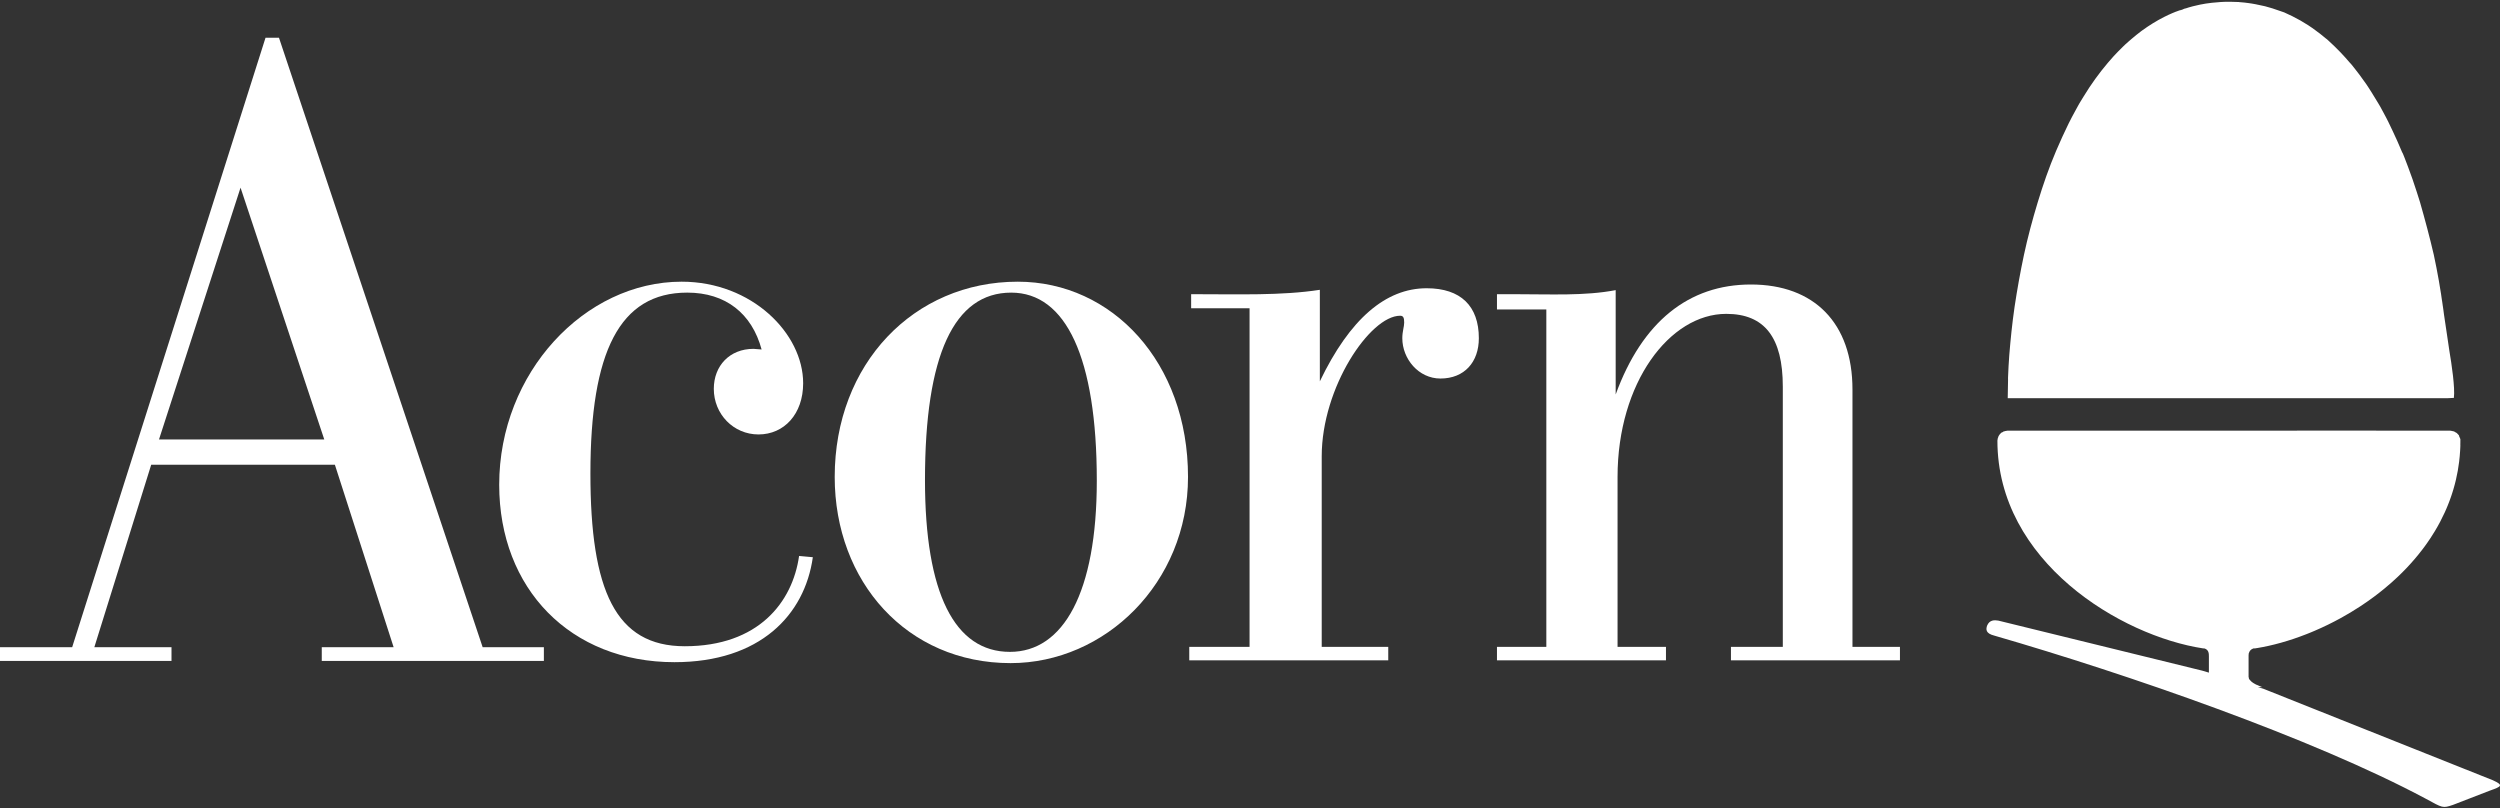 <svg clip-rule="evenodd" fill-rule="evenodd" stroke-linejoin="round" stroke-miterlimit="2" viewBox="0 0 600 194" xmlns="http://www.w3.org/2000/svg"><rect x="0" y="0" width="600" height="194" fill="#333333" stroke="none"/><g fill="#fff"><path d="m481.854 95.496h52.857 53.156c.15 0-23.542 0-52.781 0z"/><path d="m481.854 95.571c0-.025 0-.05 0-.075v-.002c.002-1.327.03-2.844.08-4.386-.006-.1-.009-.197-.008-.29 0-.013 0-.025 0-.038 0-.054.001-.106.003-.158.075-1.574.15-3.748.3-5.398.3-3.673.675-7.497 1.275-11.621.6-3.973 1.349-8.247 2.249-12.445.9-4.199 2.024-8.397 3.299-12.596 1.274-4.198 2.699-8.322 4.423-12.37.472-1.114.961-2.222 1.467-3.32.977-2.165 2.014-4.269 3.138-6.287l.006-.012c.208-.385.418-.769.63-1.152.071-.128.142-.255.213-.381.023-.043.047-.085.071-.127.008-.014.015-.028.023-.042.002-.002.048-.081.05-.083.024-.041.049-.082.074-.124.074-.123.148-.246.222-.369.231-.382.464-.762.7-1.14l.023-.036c1.758-2.894 3.705-5.573 5.754-7.995l.015-.017c.129-.152.259-.304.39-.454l.004-.005c.673-.797 1.394-1.574 2.128-2.323.366-.376.735-.744 1.108-1.104l.004-.004c.188-.183.377-.366.567-.547.059-.057.118-.113.177-.169.035-.033.07-.067.105-.1.003-.003-.005.005-.008.008-.006.005-.011.011-.017.016-.019.019-.039.038-.058.058-.056.055-.111.11-.166.166l.011-.009c.258-.239.518-.474.781-.706.245-.217.493-.43.744-.64l.006-.005c.706-.604 1.422-1.181 2.148-1.731l.008-.006-.002.001c.1-.076.201-.151.302-.226 1.723-1.249 3.495-2.35 5.331-3.274l.007-.003c.637-.322 1.284-.625 1.941-.904.219-.094.439-.184.661-.272.068-.027.136-.054.204-.081.023-.009.046-.017.069-.026 0 0 .034-.013.034-.014.005 0-.009.004-.013.006-.009.004-.018.008-.027.012-.027.012-.053.024-.08.036l.004-.001c.311-.121.623-.237.937-.347.099-.035.197-.069.296-.102.033-.011.065-.022.098-.034.014-.004.027-.008.04-.013.007-.002.013-.005.02-.006.004-.001-.009.003-.014.005s-.009.003-.014.005c-.014.005-.027.01-.041.016-.041.016-.082.032-.123.048-.131.053-.261.11-.389.169l-.007.003c.244-.085.49-.167.738-.246.281-.169.605-.254.907-.348.097-.036.194-.07.292-.102-.093.037-.191.07-.292.102h-.001c-.11.041-.22.084-.328.13l-.005.002.026-.009c-.009.003-.018.006-.028.01l-.007.002c-.018.008-.036.016-.054.023l-.011.005c.665-.236 1.346-.439 2.036-.615.546-.143 1.1-.271 1.675-.387.923-.189 1.868-.339 2.831-.445.713-.085 1.438-.149 2.174-.189h.001c.305-.018.611-.032.916-.042.095-.003.19-.006.285-.008.037-.001.073-.002.11-.003.001 0 .043-.001.044-.001.004 0-.009.001-.013.001l-.052.002c-.039.002-.078.004-.117.006h-.001c.26-.006.52-.009.783-.009h.674c-.086 0-.172.001-.259.002h-.008c.493.005.985.017 1.477.043h.018c.192.003.384.008.576.016.066.003.131.006.197.009.019.001.039.002.059.003.007 0 .013.001.02.001.006.001.025-.003.02.001h-.042c-.029 0-.057 0-.085 0-.112-.001-.225-.003-.338-.006l.006.001c.081.006.162.011.242.018l.022.001c.329.023.657.051.985.084.106.01.213.021.319.033.035.004.07.008.105.012.015.002.03.004.045.005.005.001.02.002.015.002-.007 0-.013-.001-.02-.002-.007 0-.014-.001-.02-.001-.027-.003-.054-.005-.081-.008h-.008c.255.028.509.06.762.094.244.034.486.07.729.108l.023.004c.077.011.155.022.232.033l.023.003c.101.015.203.029.305.045.034.005.069.011.103.016.011.002.023.004.034.005.006.001.023.004.018.003-.016-.002-.031-.005-.046-.007-.038-.006-.077-.012-.115-.017-.099-.015-.199-.03-.299-.045l-.017-.002c-.056-.008-.112-.015-.168-.023l.01.002c.293.048.584.1.875.155.094.018.188.037.281.056.034.007.068.014.102.021.009.001.017.003.026.005.008.002.034.004.025.005s-.018-.003-.028-.005c-.019-.003-.037-.007-.056-.01-.065-.011-.13-.023-.195-.034l-.011-.002c.172.034.344.069.515.105.148.03.298.062.45.096.794.14 1.559.339 2.313.577l.003.001c.206.057.453.088 3.457 1.146 2.699 1.2 5.173 2.55 7.572 4.349.795.576 1.569 1.184 2.325 1.823l.011.008c.099.076.199.154.298.232.029.023.058.046.088.069.011.009.023.019.035.028.006.005.012.009.017.014.001 0 .035.031.035.032.023.02.046.041.069.062.075.069.15.137.224.206.229.21.456.423.681.638l.01.009c.244.225.485.453.724.683.476.459.943.929 1.401 1.407.797.832 1.567 1.691 2.314 2.569l.015.017c.111.111.217.227.32.346.098.113.194.228.287.346.048.06.095.121.142.182.018.024.037.048.055.072.007.01.014.019.021.029.004.005.009.011.014.017.009.011.017.022.026.033.023.028.045.056.068.084.075.096.151.191.226.287l.005.007c.725.906 1.425 1.845 2.102 2.814l.005.007c.141.193.28.386.419.58.045.063.09.126.134.189.015.021.03.042.045.063.001.001.03.042.03.042.002.003.044.065.046.069.031.045.061.091.092.137.099.148.198.297.296.447.288.438.57.879.846 1.324l.024.039c.558.875 1.097 1.761 1.621 2.656.017.028.033.056.049.084.009.015.017.029.025.043.014.023.028.046.042.07.028.047.056.094.084.141.084.141.167.282.248.425.069.122.136.244.201.368.023.044.046.088.068.132.007.014.014.028.021.042.004.007.007.014.011.021.003.007.007.014.011.02.007.014.015.027.022.041.023.04.045.081.067.121.063.115.126.23.189.345.184.339.366.679.545 1.021l.019.035c.042.078.084.157.126.235.014.026.028.053.042.079.001.002.027.05.028.052.021.039.041.078.061.117.046.09.093.18.139.271.127.247.252.494.375.742.354.71.696 1.425 1.027 2.145l.017.035c.737 1.549 1.442 3.133 2.111 4.741l.019.047c.035.081.07.162.105.243v.001c.04.078.084.154.127.23.015.027.03.054.045.081.005.01.011.02.016.03.001.004.003.007.005.011.001.001.001.002.002.003.005.013.01.026.016.039.01.026.021.051.031.077.032.077.063.155.095.232.089.22.177.44.264.66.28.706.551 1.415.814 2.127l.006.016c.746 1.953 1.433 3.942 2.079 5.965.283.849.551 1.688.818 2.58 1.2 4.199 2.325 8.397 3.299 12.596.9 4.198 1.65 8.472 2.175 12.445l-.258-1.85c.085.506.163.993.219 1.476l.002.014c.058.4.114.799.169 1.199.05.366.098.731.145 1.097l.001.008c.46 3.339 1.276 8.324 1.297 8.738.517 3.021 1.383 8.827 1.067 11.211 0 0-1.518.062-1.518.075h-105.563zm104.25-23.34.004.023c.048.315.095.63.141.946l.005.029c.014.125.027.25.039.374.096.652.307 2.173.321 2.288-.102-.753-.209-1.515-.321-2.288-.06-.453-.123-.911-.189-1.372z"/><path d="m588.095 103.368c.081.012.162.025.242.04.032.006.065.013.097.02.021.004.043.009.064.014l.002.001h.042c.002.003.005.005.008.008.013.002.026.005.039.008.023.006.046.013.068.02.016.004.032.009.048.013.013.003.026.006.04.009h.002c.011.002.023.005.034.006.015.003.031.005.047.006.016.002.033.003.049.004.013.001.026.001.038.001h.002c.05.03.095.058.135.083.013.003.023.008.033.015.041.013.086.029.131.052.012.022.023.042.034.058l.002.001c.102.065.146.091.189.091.026.013.051.026.076.041.027.016.053.034.079.053.021.016.043.033.063.052.02.018.04.037.059.056.006.005.011.01.016.016.005.004.009.008.013.013.006.006.012.012.018.018.019.02.037.04.055.061.013.007.025.014.036.022.008.006.016.013.022.02.005.005.008.011.011.016l.002.006v.001.007.013l.001.002c.009.011.017.022.026.032.008.01.016.02.025.029.007.008.014.016.022.023.007.008.015.015.024.022h.001c.019.015.035.022.051.022.012.012.024.025.034.039.011.014.022.03.031.045.011.018.021.036.029.055.012.025.022.051.031.078v.001c.002.001.004.002.006.003.003.001.007.002.01.003h.006.003s-.002.002-.002.002c-.001.001-.002.002-.003.003-.004.003-.009.007-.013.011.007.027.012.055.015.083.017.04.03.076.042.108l.001.001c.01.021.018.043.026.066.01.028.019.056.029.084.017.041.033.07.055.092.075.15.075.225.15.375v.375c0 .18-.001.36-.003.541-.003.182-.006.365-.011.548l.001-.004.011-.092c.001-.006.001-.012.002-.018.001-.004 0 .007 0 .01l-.001.042c-.001.034-.002.069-.003.104-.003.1-.006.2-.009.301-.011.299-.024.598-.041.897-.052.919-.134 1.836-.247 2.749-.089.719-.196 1.436-.323 2.149-.128.717-.275 1.43-.441 2.14-.183.783-.39 1.561-.619 2.332-.096.323-.196.644-.3.964-.052.163-.106.325-.161.487l-.003.009c-.053.157-.107.314-.162.471-.108.31-.22.618-.336.926-.117.309-.237.617-.361.923-.063.156-.127.312-.192.467l-.002.005c-.06.145-.122.29-.184.435-.124.287-.251.572-.38.856-.331.725-.683 1.441-1.053 2.147-.408.779-.84 1.546-1.293 2.3-.341.568-.694 1.129-1.059 1.682-.277.42-.561.836-.851 1.247-.222.315-.447.627-.676.937-.177.239-.356.476-.537.711-1.15 1.498-2.383 2.932-3.685 4.3-.184.193-.37.385-.556.576-.242.247-.487.493-.733.736-.324.319-.651.634-.982.945-.436.409-.877.812-1.324 1.209-.589.521-1.187 1.031-1.795 1.53-.8.657-1.615 1.293-2.446 1.911-1.059.787-2.142 1.543-3.245 2.268-.778.51-1.565 1.004-2.362 1.483-.794.476-1.598.937-2.41 1.383-.997.547-2.008 1.069-3.03 1.568-1.032.503-2.077.981-3.132 1.433-.249.107-.498.212-.749.316-.124.052-.249.103-.373.154l-.005.002c-.11.044-.219.089-.329.133-.218.088-.436.175-.656.26-.959.375-1.928.728-2.904 1.058-.52.176-1.043.345-1.568.507-.515.16-1.033.312-1.552.457-.504.141-1.01.276-1.517.403-.497.124-.995.242-1.495.353-.427.094-.855.183-1.284.266-.419.082-.84.158-1.262.228-.23.039-.461.076-.692.11l-.013.002h-.313l-.002.001c-.02.006-.039.012-.059.018-.019.007-.038.013-.057.02-.594.223-.87.654-.993 1.086-.004-.007-.007-.015-.011-.023v.002c-.007.029-.013.058-.018.087-.023.129-.035.261-.04.392-.003.063-.005.127-.005.191-.001.052-.001.105-.001.158v.018 5.023h.075v.251c.008.019.017.037.025.055.01.02.02.038.03.057.026.044.055.086.085.125.189.175.325.404.534.561l.001.001.003.003.001.001c.022.017.043.033.065.05.11.084.225.162.342.237.153.097.309.187.469.271v.001c.07.036.139.071.209.105.067.033.134.065.201.097l.004.002c-.056-.028-.113-.059-.17-.093.448.224.897.374 1.419.597l.006.003h-1.042l1.267.375 55.105 21.967c2.624 1.2 2.1 1.5-.675 2.474l-8.921 3.449c-2.474.825-2.399.75-6.523-1.499-27.215-14.545-71.45-29.84-103.538-39.137-2.1-.524-2.025-1.499-1.725-2.399.6-1.424 1.8-1.349 2.699-1.199l48.883 11.996 1.649.488v-3.862c0-.686 0-1.623-1.089-1.95h-.26c-19.793-2.999-49.408-20.842-49.408-49.857.075-.525.075-.6.15-.75.015-.015.028-.033.038-.053.047-.193.064-.273.112-.322.011-.018.022-.036.032-.053.018-.036.04-.071.065-.104.154-.243.227-.316.353-.442l.225-.225c.048 0 .089-.008.127-.021.017-.017.023-.032.023-.054.024.003.048.006.073.009.045-.025.093-.055.152-.084v-.001c0-.074.15-.074.225-.149l.068.003c.002-.001.005-.002.007-.003.099 0 .165-.033.22-.055.002-.004.004-.009.004-.013l.001-.007c.015 0 .03.001.046.001h.009c.007-.001.013-.001.02-.001l.449-.075h63.089.033c3.475-.011 6.95-.018 10.425-.02 3.568-.003 7.136-.002 10.705.002h.086c.756-.001 1.513-.001 2.27 0 .716.001 1.433.003 2.149.007h.118c1.51.003 3.02.007 4.53.011h.025 12.883.003zm-45.162 61.532-.007-.004.007.004c.004.003.008.006.012.01.004.003.007.006.011.009l.002.002-.002-.002c-.004-.003-.007-.006-.011-.009-.004-.004-.008-.007-.012-.01zm-.017-.01.01.006zm-.058-.028.015.006c.008.004.017.008.024.012l.012.006.006.003-.012-.007c-.002-.001-.004-.001-.006-.002-.007-.004-.016-.008-.024-.012zm-.012-.005.011.004zm-.017-.008.011.005zm-.039-.016-.021-.009.027.012.004.002.028.011zm-.029-.013-.017-.008zm-.018-.009-.004-.002zm-.034-.018.011.006.015.008-.018-.01zm-.014-.008.013.007zm0-.001-.008-.005c.002.002.005.004.008.005zm-.032-.02.003.002.018.012c.001 0 .001 0 .002.001l-.005-.004zm-.003-.003.003.003zm-.001 0-.002-.002c.001.001.002.002.002.002zm-.003-.003-.003-.002zm-.004-.002-.002-.002c.001.001.001.001.002.002zm-.011-.009-.014-.011.007.005.011.009c.001.001.003.003.005.004zm-.015-.012-.005-.004zm-.031-.027-.002-.002c.001.001.002.001.002.002.008.007.015.014.023.021l.003.002-.003-.002c-.007-.007-.015-.014-.023-.021zm-.01-.01.006.006zm-.649-.177c.086.037.172.073.261.112l-.003-.001c-.042-.018-.084-.035-.126-.053l-.002-.001c-.043-.019-.087-.038-.13-.057z"/><path d="m582.469 104.717c-.3 0-7.423.525-23.917-.524.15 0 17.694-.9 27.066 0-2.174.374-3.149.524-3.149.524z"/><path d="m582.319 104.343c-4.498.374-4.498.374-18.294-.15 8.997-.225 15.07-.375 19.044 0-.15 0-.525.15-.75.15z"/><path d="m195.081 133.732c-1.949 13.87-12.671 25.191-33.213 25.191-24.966 0-42.06-17.619-42.06-42.585 0-26.915 20.542-48.732 43.784-48.732 16.869 0 29.165 12.445 29.165 24.366 0 7.422-4.574 12.296-10.721 12.296-5.998 0-10.722-4.874-10.722-10.947 0-5.548 3.824-9.596 9.522-9.596.6 0 1.35.15 1.949.15-2.324-8.622-8.622-13.645-17.843-13.645-16.27 0-23.242 14.245-23.242 43.409 0 28.04 5.998 41.461 22.642 41.461 17.694 0 25.866-10.572 27.44-21.668z"/><path d="m285.124 114.464c0 25.491-19.943 44.684-42.585 44.684-24.891 0-42.21-19.568-42.21-44.684 0-27.14 18.968-46.858 43.935-46.858 22.642 0 40.86 19.343 40.86 46.858zm-63.128.75c0 27.215 7.123 41.235 20.393 41.235 12.821 0 20.843-14.245 20.843-41.085 0-29.54-7.423-45.134-20.543-45.134-13.72 0-20.693 14.994-20.693 44.984z"/><path d="m0 155.324h17.319l46.408-146.273h3.224l48.883 146.273h14.695v3.299h-53.306v-3.299h17.244l-14.095-43.784h-44.085l-13.645 43.784h18.518v3.299h-41.16zm77.822-49.857-20.092-60.428-19.569 60.428z"/><path d="m285.424 155.25h14.47v-81.272h-14.02v-3.374c11.396 0 21.667.375 30.889-1.049v21.967c7.197-14.995 15.819-22.342 25.641-22.342 8.172 0 12.52 4.273 12.52 11.996 0 5.698-3.448 9.671-9.221 9.671-5.248 0-9.147-4.723-9.147-9.671 0-1.65.45-2.774.45-3.749 0-1.2-.225-1.649-.975-1.649-7.197 0-18.818 17.169-18.818 33.738v45.734h15.969v3.223h-47.758z"/><path d="m359.273 155.25h11.846v-80.972h-11.846v-3.674h3.973c8.922 0 17.094.45 24.517-.974v25.041c6.373-17.469 17.544-26.391 32.463-26.391 15.145 0 24.367 9.222 24.367 25.191v61.779h11.396v3.223h-40.561v-3.223h12.446v-62.453c0-11.771-4.349-17.469-13.571-17.469-13.57 0-26.09 16.494-26.09 39.136v40.786h11.62v3.223h-40.56z"/></g></svg>